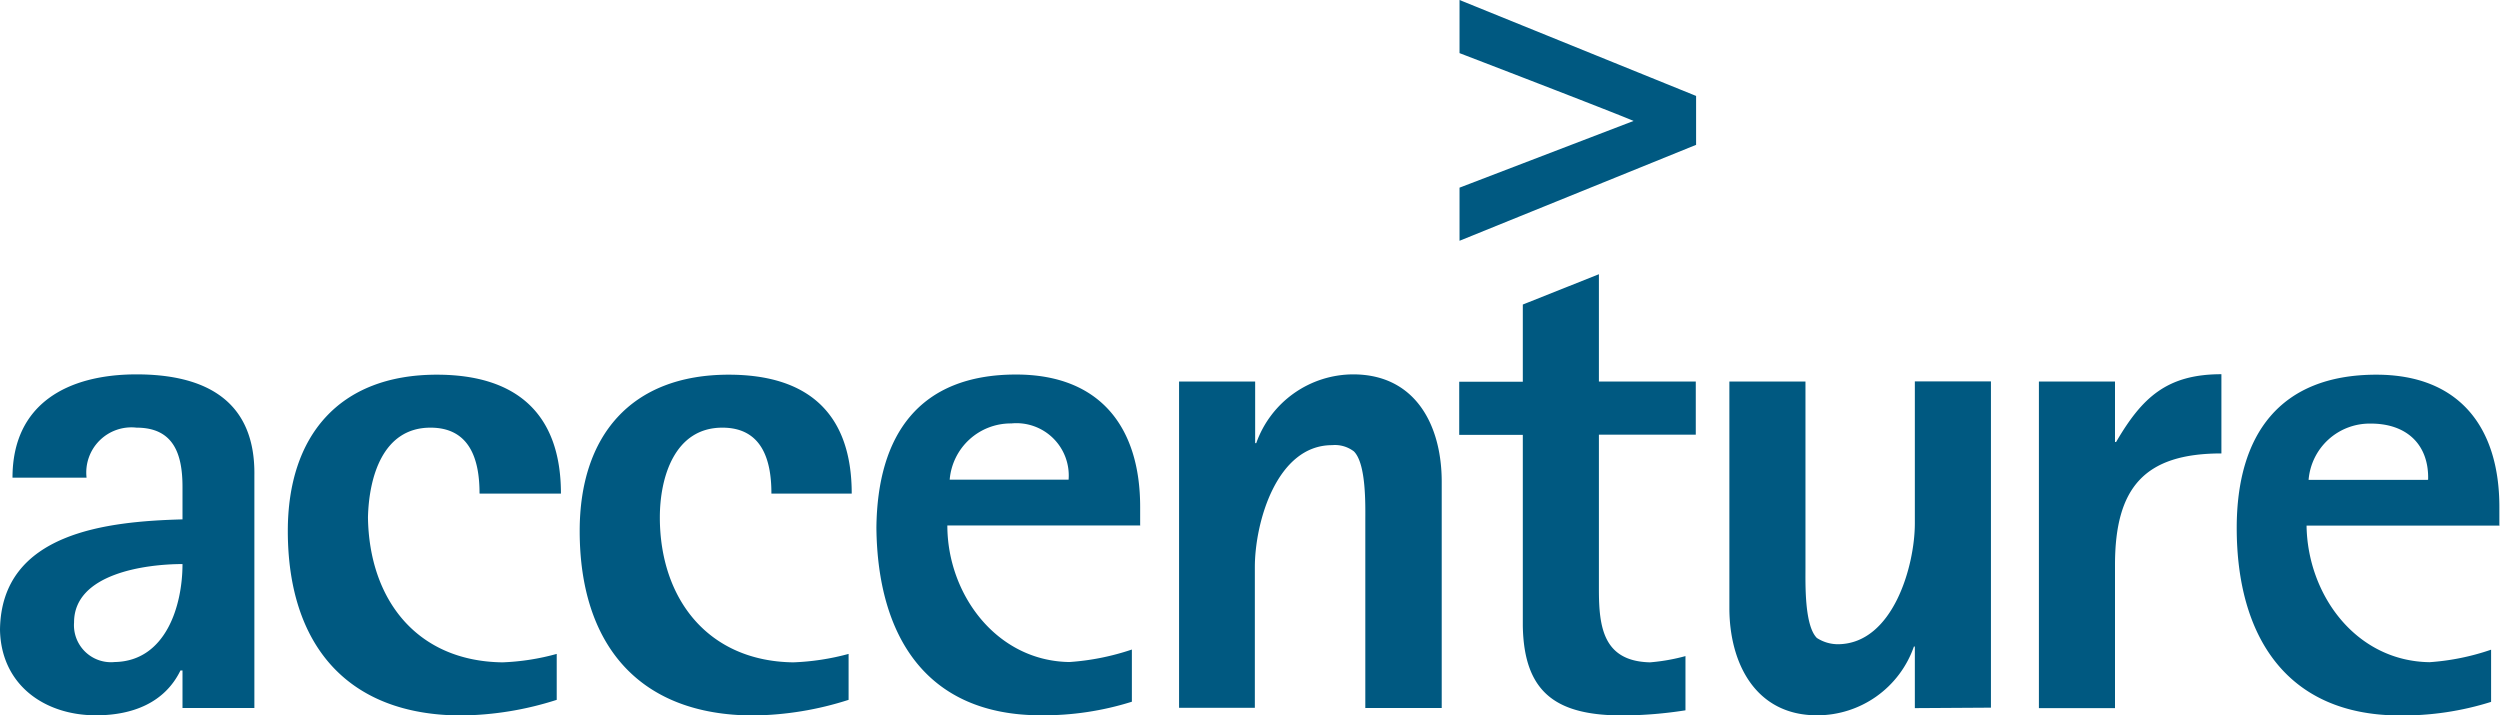 <svg id="Layer_1" data-name="Layer 1" xmlns="http://www.w3.org/2000/svg" viewBox="0 0 160 45.77"><defs><style>.cls-1{fill:#005981;}</style></defs><title>accenture</title><path class="cls-1" d="M31.68,113.21c0,2.67-1.07,6.21-4.34,6.27a2.37,2.37,0,0,1-2.6-2.54C24.74,113.81,29.34,113.21,31.68,113.21Zm4.6,9.21V107.54c.07-4.8-3.14-6.47-7.54-6.47s-7.94,1.87-7.94,6.61h4.74a2.89,2.89,0,0,1,3.2-3.2c2.4,0,2.94,1.73,2.94,3.8v2.07c-4.74.13-11.61.8-11.68,7.07.07,3.54,2.87,5.47,6.14,5.47,2.34,0,4.4-.8,5.41-2.87h.13v2.4h4.6Zm14.41-13.74c0-2.13-.6-4.2-3.14-4.2-3.07,0-3.94,3.2-4,5.74.07,5.2,3.07,9.21,8.61,9.28a15,15,0,0,0,3.47-.54v2.94a20.71,20.71,0,0,1-6.07,1c-7.41,0-11.14-4.6-11.14-11.81,0-6.07,3.27-10,9.54-10,5.07,0,7.94,2.47,7.94,7.61h-5.2Zm18.68,0c0-2.13-.6-4.2-3.14-4.2-3.07,0-4,3.2-4,5.74,0,5.2,3.07,9.21,8.54,9.28a15.61,15.61,0,0,0,3.54-.54v2.94a20.7,20.7,0,0,1-6.07,1c-7.41,0-11.14-4.6-11.14-11.81,0-6.07,3.27-10,9.54-10,5.07,0,7.87,2.47,7.87,7.61H69.37Zm19-.87H80.78a3.92,3.92,0,0,1,3.94-3.6A3.35,3.35,0,0,1,88.39,107.81Zm4.6,2.94v-1.2c0-5.14-2.6-8.47-7.94-8.47-6.21,0-8.88,3.87-8.94,9.81.07,6.87,3.14,12,10.54,12a18.87,18.87,0,0,0,5.81-.87v-3.34a15.81,15.81,0,0,1-4,.8c-4.67-.07-7.81-4.34-7.81-8.74H93Zm14.41,11.68V110.47c0-1,.07-3.67-.73-4.47a2,2,0,0,0-1.4-.4c-3.54,0-4.94,4.94-4.94,7.81v9H95.46V101.53h4.87v3.94h.07a6.6,6.6,0,0,1,6.2-4.4c4,0,5.67,3.27,5.67,6.87v14.48h-4.87Zm14.95-17.48v9.88c0,2.4.27,4.6,3.27,4.67a12.47,12.47,0,0,0,2.27-.4v3.47a27,27,0,0,1-4,.33c-4.21,0-6.34-1.4-6.41-5.74V104.94h-4.07v-3.4h4.07V96.6l4.87-1.94v6.87h6.2v3.4h-6.2Zm20.22,17.48v-3.94h-.06a6.56,6.56,0,0,1-6.2,4.4c-3.94,0-5.61-3.34-5.61-6.87V101.53h4.87v11.94c0,1-.07,3.67.73,4.47a2.48,2.48,0,0,0,1.4.4c3.47-.07,4.87-5,4.87-7.74v-9.08h4.87v20.88Zm12.81-9.14v9.14h-4.87V101.53h4.87v3.87h.07c1.67-2.87,3.27-4.34,6.74-4.34v5.07c-4.94,0-6.81,2.2-6.81,7.14Zm20-5.47h-7.61a3.92,3.92,0,0,1,3.94-3.6C174,104.2,175.46,105.54,175.4,107.81Zm4.6,2.94v-1.2c0-5.14-2.6-8.47-7.87-8.47-6.21,0-8.94,3.87-8.94,9.81,0,6.87,3.14,12,10.47,12a18.86,18.86,0,0,0,5.81-.87v-3.34a15.3,15.3,0,0,1-3.94.8c-4.74-.07-7.81-4.34-7.87-8.74H180ZM113.41,77.11v3.4s9.74,3.74,11.14,4.34l-11.14,4.27v3.4l15.14-6.14V83.25l-15.14-6.14Z" transform="translate(-20 -77.11)"/></svg>